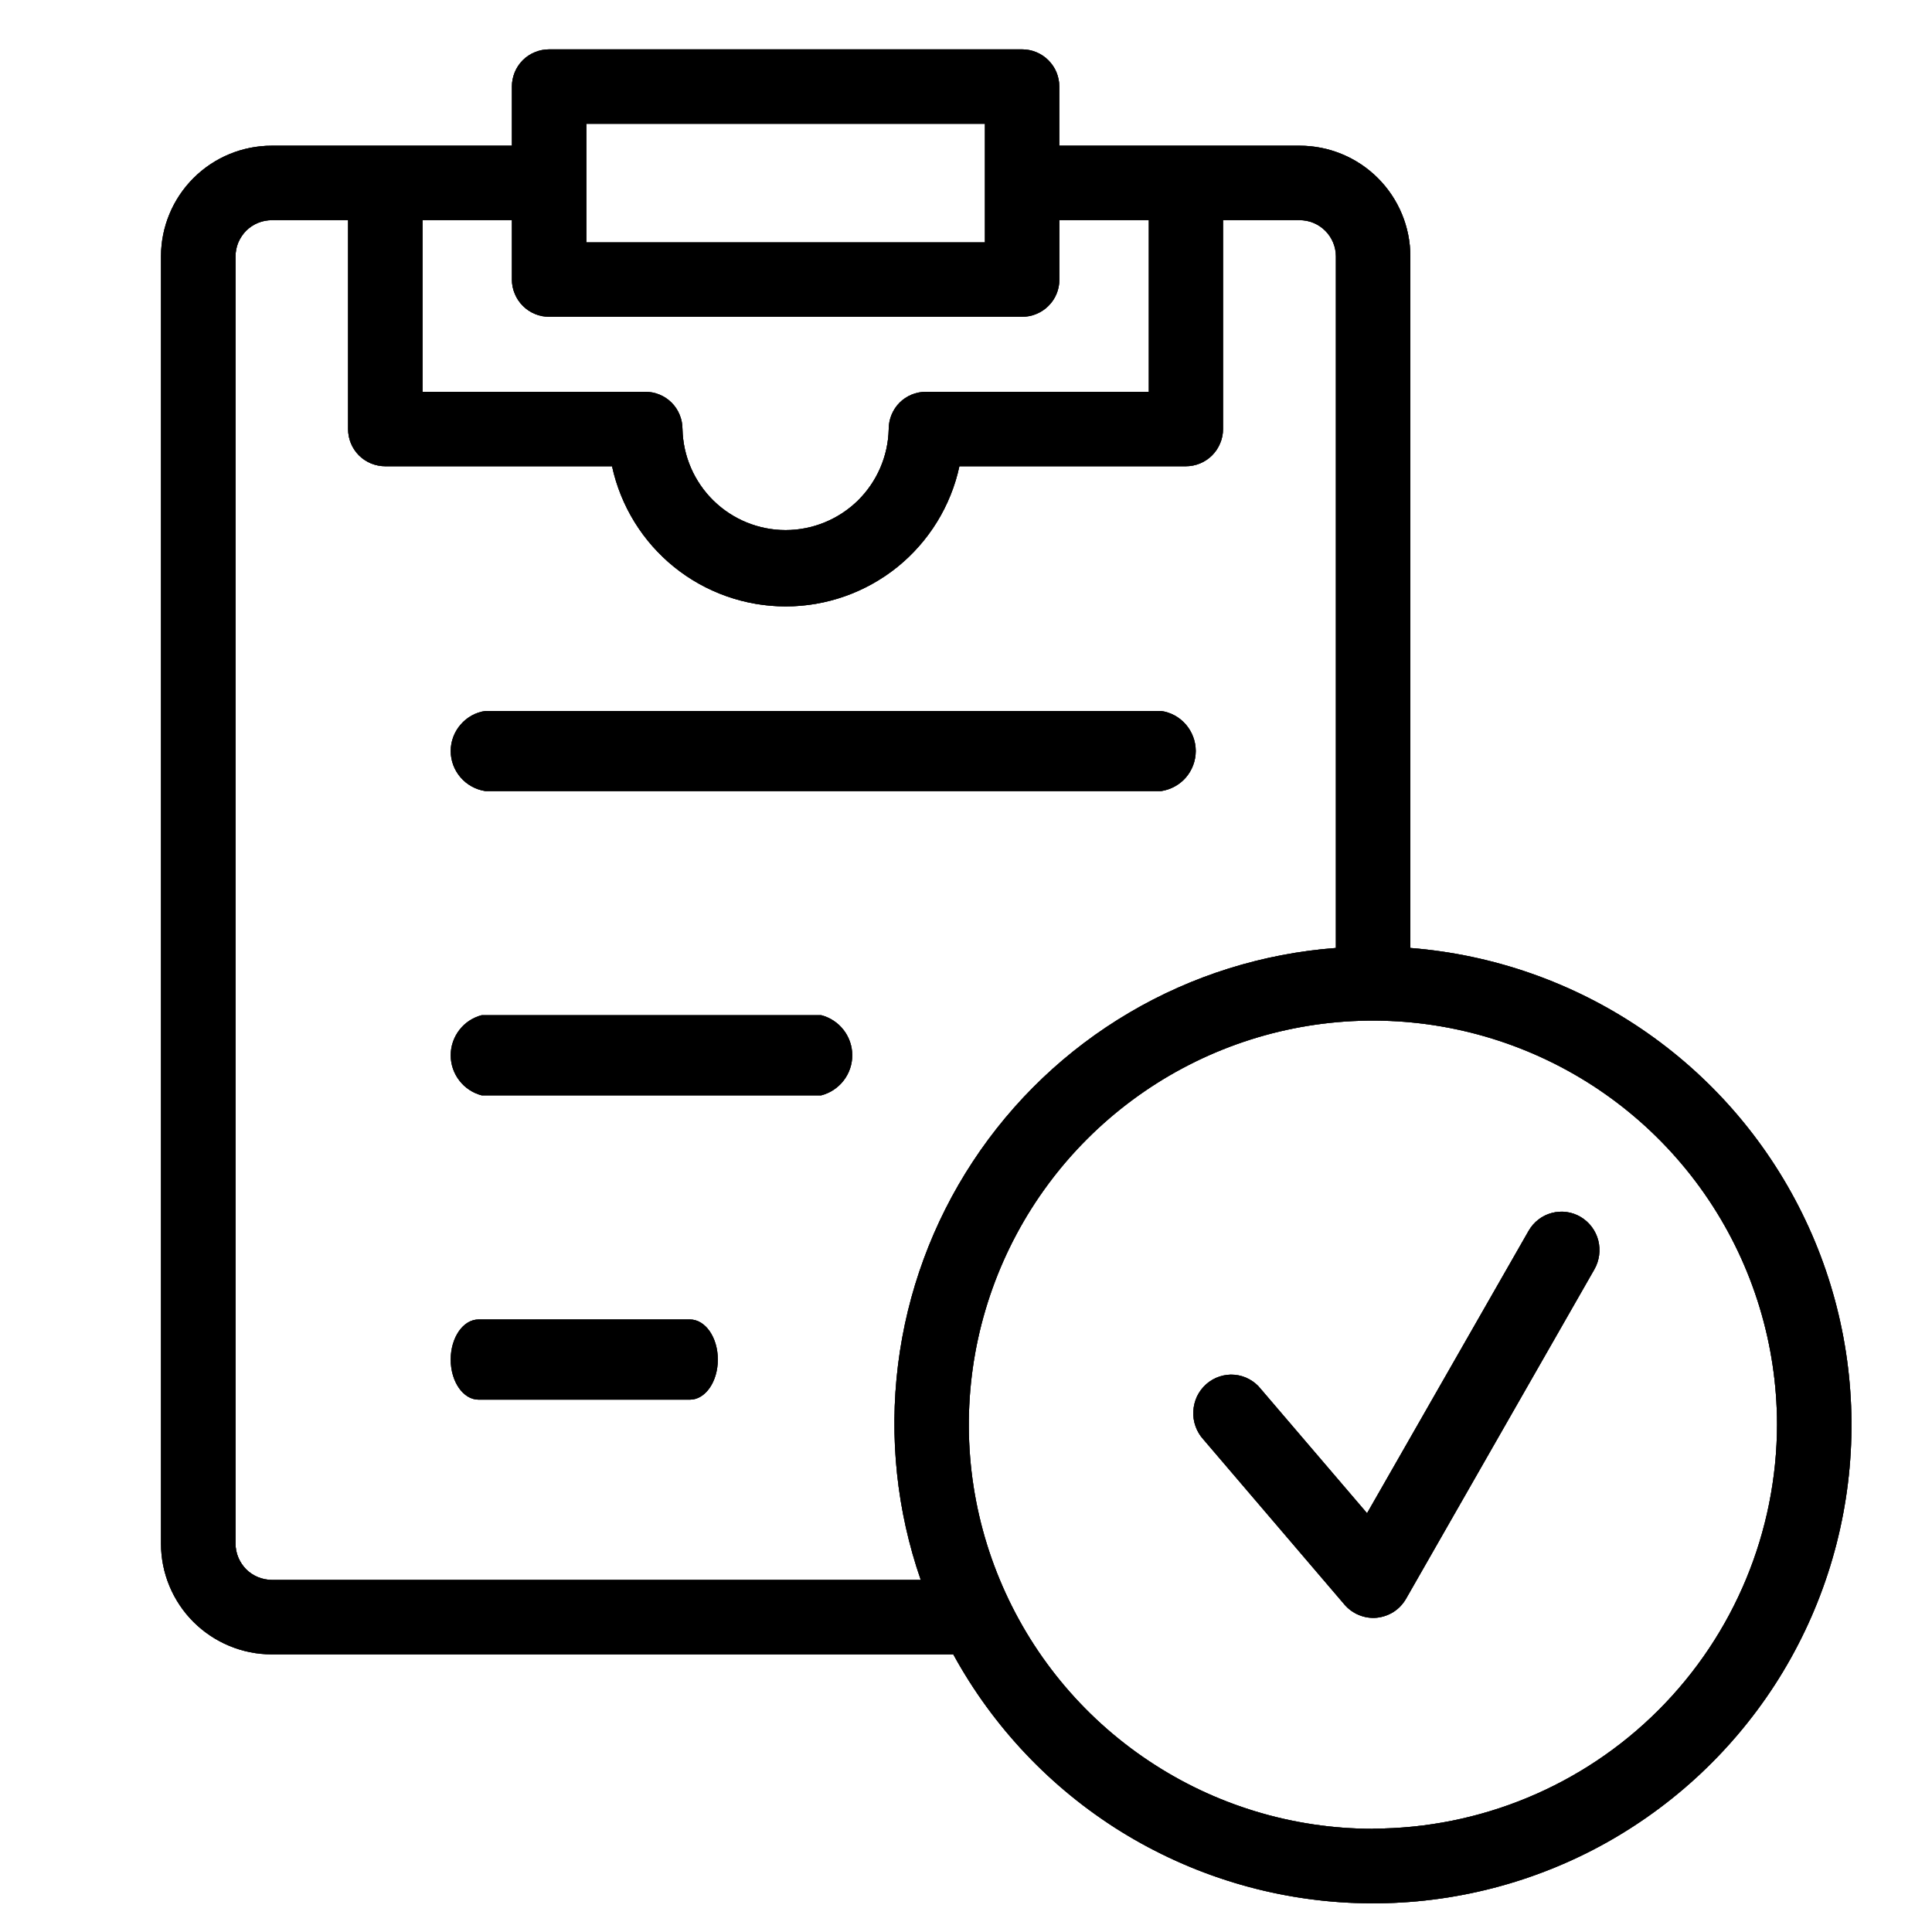 <svg width="24" height="24" viewBox="0 0 24 24" fill="none" xmlns="http://www.w3.org/2000/svg">
<path fill-rule="evenodd" clip-rule="evenodd" d="M17.52 3.186V11.776C18.546 11.857 19.534 12.202 20.387 12.779C21.24 13.356 21.928 14.144 22.384 15.067C22.841 15.99 23.049 17.015 22.99 18.043C22.931 19.071 22.606 20.066 22.047 20.93C21.487 21.794 20.713 22.498 19.8 22.974C18.886 23.449 17.865 23.678 16.837 23.64C15.808 23.602 14.807 23.297 13.931 22.756C13.056 22.214 12.336 21.454 11.842 20.551H3.375C3.011 20.551 2.661 20.405 2.403 20.148C2.145 19.89 2 19.54 2 19.176V3.186C2 2.821 2.145 2.471 2.403 2.213C2.661 1.955 3.011 1.81 3.376 1.81H6.359V1.075C6.359 1.015 6.371 0.955 6.394 0.898C6.417 0.842 6.451 0.791 6.494 0.748C6.537 0.705 6.588 0.671 6.645 0.648C6.701 0.625 6.761 0.613 6.822 0.613H12.696C12.757 0.613 12.817 0.625 12.873 0.648C12.929 0.671 12.98 0.705 13.023 0.748C13.066 0.791 13.101 0.842 13.124 0.898C13.147 0.955 13.159 1.015 13.159 1.075V1.81H16.145C16.509 1.81 16.859 1.955 17.117 2.213C17.375 2.471 17.52 2.821 17.52 3.186ZM12.235 1.538H7.284V3.011H12.235V1.538ZM12.697 3.935H6.822C6.761 3.935 6.701 3.924 6.645 3.9C6.589 3.877 6.538 3.843 6.495 3.8C6.452 3.757 6.418 3.706 6.395 3.65C6.371 3.594 6.359 3.534 6.359 3.473V2.735H5.249V4.867H8.016C8.077 4.867 8.137 4.879 8.193 4.902C8.249 4.925 8.3 4.959 8.343 5.002C8.386 5.045 8.42 5.096 8.443 5.153C8.466 5.209 8.478 5.269 8.478 5.33C8.485 5.665 8.623 5.984 8.863 6.219C9.102 6.453 9.424 6.585 9.759 6.585C10.094 6.585 10.416 6.453 10.656 6.219C10.895 5.984 11.033 5.665 11.04 5.33C11.04 5.269 11.052 5.209 11.075 5.153C11.098 5.096 11.132 5.045 11.175 5.002C11.218 4.959 11.269 4.925 11.325 4.902C11.382 4.879 11.442 4.867 11.502 4.867H14.271V2.735H13.16V3.473C13.16 3.534 13.148 3.594 13.125 3.65C13.102 3.706 13.068 3.757 13.024 3.8C12.982 3.843 12.93 3.877 12.874 3.9C12.818 3.924 12.758 3.935 12.697 3.935ZM3.058 19.494C3.142 19.578 3.257 19.625 3.376 19.626H11.438C11.14 18.768 11.044 17.854 11.156 16.953C11.268 16.053 11.585 15.19 12.084 14.431C12.582 13.673 13.248 13.039 14.03 12.579C14.812 12.118 15.69 11.844 16.595 11.776V3.185C16.595 3.066 16.547 2.951 16.463 2.867C16.378 2.782 16.264 2.735 16.145 2.735H15.193V5.33C15.193 5.39 15.181 5.451 15.157 5.507C15.134 5.563 15.1 5.614 15.057 5.657C15.014 5.7 14.963 5.734 14.907 5.757C14.851 5.78 14.791 5.792 14.73 5.792H11.918C11.812 6.285 11.539 6.727 11.147 7.044C10.754 7.36 10.265 7.533 9.761 7.533C9.256 7.533 8.767 7.36 8.375 7.044C7.982 6.727 7.71 6.285 7.603 5.792H4.786C4.726 5.792 4.666 5.78 4.609 5.757C4.553 5.734 4.502 5.7 4.459 5.657C4.416 5.614 4.382 5.563 4.359 5.507C4.336 5.451 4.324 5.391 4.324 5.33V2.735H3.376C3.317 2.735 3.258 2.747 3.204 2.769C3.149 2.792 3.099 2.825 3.057 2.867C3.016 2.909 2.983 2.959 2.96 3.013C2.937 3.068 2.926 3.127 2.926 3.186V19.176C2.926 19.295 2.974 19.409 3.058 19.494ZM14.267 21.872C15.092 22.424 16.063 22.718 17.055 22.718L17.054 22.716C18.385 22.714 19.661 22.185 20.602 21.244C21.544 20.302 22.073 19.026 22.075 17.695C22.074 16.703 21.779 15.732 21.227 14.907C20.675 14.082 19.891 13.439 18.974 13.06C18.056 12.68 17.047 12.581 16.074 12.775C15.1 12.969 14.206 13.448 13.504 14.15C12.802 14.852 12.325 15.746 12.131 16.72C11.938 17.694 12.037 18.703 12.418 19.62C12.798 20.537 13.441 21.321 14.267 21.872ZM19.584 15.203C19.584 15.203 19.584 15.203 19.585 15.202L19.585 15.203L19.584 15.203ZM18.989 15.29C19.052 15.18 19.155 15.1 19.276 15.068C19.398 15.035 19.527 15.053 19.635 15.117C19.743 15.181 19.822 15.285 19.854 15.408C19.885 15.53 19.868 15.661 19.805 15.77L17.467 19.859C17.429 19.925 17.377 19.981 17.314 20.022C17.25 20.063 17.178 20.088 17.103 20.096C17.028 20.103 16.953 20.092 16.883 20.063C16.813 20.035 16.751 19.99 16.702 19.933L14.949 17.881C14.906 17.834 14.873 17.779 14.852 17.72C14.83 17.659 14.82 17.595 14.824 17.531C14.827 17.467 14.843 17.404 14.87 17.346C14.898 17.288 14.937 17.237 14.985 17.194C15.033 17.152 15.088 17.12 15.149 17.1C15.21 17.08 15.274 17.072 15.337 17.078C15.4 17.084 15.462 17.102 15.518 17.133C15.574 17.163 15.623 17.204 15.662 17.254L16.982 18.798L18.989 15.29ZM14.424 9.827H6.029C5.91 9.809 5.801 9.749 5.722 9.658C5.643 9.567 5.599 9.45 5.599 9.329C5.599 9.209 5.643 9.092 5.722 9.001C5.801 8.909 5.91 8.849 6.029 8.832H14.424C14.544 8.849 14.653 8.909 14.732 9.001C14.81 9.092 14.854 9.209 14.854 9.329C14.854 9.45 14.81 9.567 14.732 9.658C14.653 9.749 14.544 9.809 14.424 9.827ZM10.201 12.611H5.984C5.874 12.64 5.776 12.704 5.707 12.794C5.637 12.884 5.599 12.995 5.599 13.109C5.599 13.223 5.637 13.334 5.707 13.424C5.776 13.514 5.874 13.578 5.984 13.607H10.201C10.312 13.578 10.409 13.514 10.479 13.424C10.549 13.334 10.587 13.223 10.587 13.109C10.587 12.995 10.549 12.884 10.479 12.794C10.409 12.704 10.312 12.64 10.201 12.611ZM5.945 16.391H8.571C8.762 16.391 8.917 16.614 8.917 16.889C8.917 17.164 8.762 17.387 8.571 17.387H5.945C5.754 17.387 5.599 17.164 5.599 16.889C5.599 16.614 5.754 16.391 5.945 16.391Z" fill="black"/>
<path fill-rule="evenodd" clip-rule="evenodd" d="M17.52 3.186V11.776C18.546 11.857 19.534 12.202 20.387 12.779C21.24 13.356 21.928 14.144 22.384 15.067C22.841 15.99 23.049 17.015 22.99 18.043C22.931 19.071 22.606 20.066 22.047 20.93C21.487 21.794 20.713 22.498 19.8 22.974C18.886 23.449 17.865 23.678 16.837 23.64C15.808 23.602 14.807 23.297 13.931 22.756C13.056 22.214 12.336 21.454 11.842 20.551H3.375C3.011 20.551 2.661 20.405 2.403 20.148C2.145 19.89 2 19.54 2 19.176V3.186C2 2.821 2.145 2.471 2.403 2.213C2.661 1.955 3.011 1.81 3.376 1.81H6.359V1.075C6.359 1.015 6.371 0.955 6.394 0.898C6.417 0.842 6.451 0.791 6.494 0.748C6.537 0.705 6.588 0.671 6.645 0.648C6.701 0.625 6.761 0.613 6.822 0.613H12.696C12.757 0.613 12.817 0.625 12.873 0.648C12.929 0.671 12.98 0.705 13.023 0.748C13.066 0.791 13.101 0.842 13.124 0.898C13.147 0.955 13.159 1.015 13.159 1.075V1.81H16.145C16.509 1.81 16.859 1.955 17.117 2.213C17.375 2.471 17.52 2.821 17.52 3.186ZM12.235 1.538H7.284V3.011H12.235V1.538ZM12.697 3.935H6.822C6.761 3.935 6.701 3.924 6.645 3.9C6.589 3.877 6.538 3.843 6.495 3.8C6.452 3.757 6.418 3.706 6.395 3.65C6.371 3.594 6.359 3.534 6.359 3.473V2.735H5.249V4.867H8.016C8.077 4.867 8.137 4.879 8.193 4.902C8.249 4.925 8.3 4.959 8.343 5.002C8.386 5.045 8.42 5.096 8.443 5.153C8.466 5.209 8.478 5.269 8.478 5.33C8.485 5.665 8.623 5.984 8.863 6.219C9.102 6.453 9.424 6.585 9.759 6.585C10.094 6.585 10.416 6.453 10.656 6.219C10.895 5.984 11.033 5.665 11.04 5.33C11.04 5.269 11.052 5.209 11.075 5.153C11.098 5.096 11.132 5.045 11.175 5.002C11.218 4.959 11.269 4.925 11.325 4.902C11.382 4.879 11.442 4.867 11.502 4.867H14.271V2.735H13.16V3.473C13.16 3.534 13.148 3.594 13.125 3.65C13.102 3.706 13.068 3.757 13.024 3.8C12.982 3.843 12.93 3.877 12.874 3.9C12.818 3.924 12.758 3.935 12.697 3.935ZM3.058 19.494C3.142 19.578 3.257 19.625 3.376 19.626H11.438C11.14 18.768 11.044 17.854 11.156 16.953C11.268 16.053 11.585 15.19 12.084 14.431C12.582 13.673 13.248 13.039 14.03 12.579C14.812 12.118 15.69 11.844 16.595 11.776V3.185C16.595 3.066 16.547 2.951 16.463 2.867C16.378 2.782 16.264 2.735 16.145 2.735H15.193V5.33C15.193 5.39 15.181 5.451 15.157 5.507C15.134 5.563 15.1 5.614 15.057 5.657C15.014 5.7 14.963 5.734 14.907 5.757C14.851 5.78 14.791 5.792 14.73 5.792H11.918C11.812 6.285 11.539 6.727 11.147 7.044C10.754 7.36 10.265 7.533 9.761 7.533C9.256 7.533 8.767 7.36 8.375 7.044C7.982 6.727 7.71 6.285 7.603 5.792H4.786C4.726 5.792 4.666 5.78 4.609 5.757C4.553 5.734 4.502 5.7 4.459 5.657C4.416 5.614 4.382 5.563 4.359 5.507C4.336 5.451 4.324 5.391 4.324 5.33V2.735H3.376C3.317 2.735 3.258 2.747 3.204 2.769C3.149 2.792 3.099 2.825 3.057 2.867C3.016 2.909 2.983 2.959 2.96 3.013C2.937 3.068 2.926 3.127 2.926 3.186V19.176C2.926 19.295 2.974 19.409 3.058 19.494ZM14.267 21.872C15.092 22.424 16.063 22.718 17.055 22.718L17.054 22.716C18.385 22.714 19.661 22.185 20.602 21.244C21.544 20.302 22.073 19.026 22.075 17.695C22.074 16.703 21.779 15.732 21.227 14.907C20.675 14.082 19.891 13.439 18.974 13.06C18.056 12.68 17.047 12.581 16.074 12.775C15.1 12.969 14.206 13.448 13.504 14.15C12.802 14.852 12.325 15.746 12.131 16.72C11.938 17.694 12.037 18.703 12.418 19.62C12.798 20.537 13.441 21.321 14.267 21.872ZM19.584 15.203C19.584 15.203 19.584 15.203 19.585 15.202L19.585 15.203L19.584 15.203ZM18.989 15.29C19.052 15.18 19.155 15.1 19.276 15.068C19.398 15.035 19.527 15.053 19.635 15.117C19.743 15.181 19.822 15.285 19.854 15.408C19.885 15.53 19.868 15.661 19.805 15.77L17.467 19.859C17.429 19.925 17.377 19.981 17.314 20.022C17.25 20.063 17.178 20.088 17.103 20.096C17.028 20.103 16.953 20.092 16.883 20.063C16.813 20.035 16.751 19.99 16.702 19.933L14.949 17.881C14.906 17.834 14.873 17.779 14.852 17.72C14.83 17.659 14.82 17.595 14.824 17.531C14.827 17.467 14.843 17.404 14.87 17.346C14.898 17.288 14.937 17.237 14.985 17.194C15.033 17.152 15.088 17.12 15.149 17.1C15.21 17.08 15.274 17.072 15.337 17.078C15.4 17.084 15.462 17.102 15.518 17.133C15.574 17.163 15.623 17.204 15.662 17.254L16.982 18.798L18.989 15.29ZM14.424 9.827H6.029C5.91 9.809 5.801 9.749 5.722 9.658C5.643 9.567 5.599 9.45 5.599 9.329C5.599 9.209 5.643 9.092 5.722 9.001C5.801 8.909 5.91 8.849 6.029 8.832H14.424C14.544 8.849 14.653 8.909 14.732 9.001C14.81 9.092 14.854 9.209 14.854 9.329C14.854 9.45 14.81 9.567 14.732 9.658C14.653 9.749 14.544 9.809 14.424 9.827ZM10.201 12.611H5.984C5.874 12.64 5.776 12.704 5.707 12.794C5.637 12.884 5.599 12.995 5.599 13.109C5.599 13.223 5.637 13.334 5.707 13.424C5.776 13.514 5.874 13.578 5.984 13.607H10.201C10.312 13.578 10.409 13.514 10.479 13.424C10.549 13.334 10.587 13.223 10.587 13.109C10.587 12.995 10.549 12.884 10.479 12.794C10.409 12.704 10.312 12.64 10.201 12.611ZM5.945 16.391H8.571C8.762 16.391 8.917 16.614 8.917 16.889C8.917 17.164 8.762 17.387 8.571 17.387H5.945C5.754 17.387 5.599 17.164 5.599 16.889C5.599 16.614 5.754 16.391 5.945 16.391Z" fill="black" fill-opacity="0.2"/>
<path fill-rule="evenodd" clip-rule="evenodd" d="M17.52 3.186V11.776C18.546 11.857 19.534 12.202 20.387 12.779C21.24 13.356 21.928 14.144 22.384 15.067C22.841 15.99 23.049 17.015 22.99 18.043C22.931 19.071 22.606 20.066 22.047 20.93C21.487 21.794 20.713 22.498 19.8 22.974C18.886 23.449 17.865 23.678 16.837 23.64C15.808 23.602 14.807 23.297 13.931 22.756C13.056 22.214 12.336 21.454 11.842 20.551H3.375C3.011 20.551 2.661 20.405 2.403 20.148C2.145 19.89 2 19.54 2 19.176V3.186C2 2.821 2.145 2.471 2.403 2.213C2.661 1.955 3.011 1.81 3.376 1.81H6.359V1.075C6.359 1.015 6.371 0.955 6.394 0.898C6.417 0.842 6.451 0.791 6.494 0.748C6.537 0.705 6.588 0.671 6.645 0.648C6.701 0.625 6.761 0.613 6.822 0.613H12.696C12.757 0.613 12.817 0.625 12.873 0.648C12.929 0.671 12.98 0.705 13.023 0.748C13.066 0.791 13.101 0.842 13.124 0.898C13.147 0.955 13.159 1.015 13.159 1.075V1.81H16.145C16.509 1.81 16.859 1.955 17.117 2.213C17.375 2.471 17.52 2.821 17.52 3.186ZM12.235 1.538H7.284V3.011H12.235V1.538ZM12.697 3.935H6.822C6.761 3.935 6.701 3.924 6.645 3.9C6.589 3.877 6.538 3.843 6.495 3.8C6.452 3.757 6.418 3.706 6.395 3.65C6.371 3.594 6.359 3.534 6.359 3.473V2.735H5.249V4.867H8.016C8.077 4.867 8.137 4.879 8.193 4.902C8.249 4.925 8.3 4.959 8.343 5.002C8.386 5.045 8.42 5.096 8.443 5.153C8.466 5.209 8.478 5.269 8.478 5.33C8.485 5.665 8.623 5.984 8.863 6.219C9.102 6.453 9.424 6.585 9.759 6.585C10.094 6.585 10.416 6.453 10.656 6.219C10.895 5.984 11.033 5.665 11.04 5.33C11.04 5.269 11.052 5.209 11.075 5.153C11.098 5.096 11.132 5.045 11.175 5.002C11.218 4.959 11.269 4.925 11.325 4.902C11.382 4.879 11.442 4.867 11.502 4.867H14.271V2.735H13.16V3.473C13.16 3.534 13.148 3.594 13.125 3.65C13.102 3.706 13.068 3.757 13.024 3.8C12.982 3.843 12.93 3.877 12.874 3.9C12.818 3.924 12.758 3.935 12.697 3.935ZM3.058 19.494C3.142 19.578 3.257 19.625 3.376 19.626H11.438C11.14 18.768 11.044 17.854 11.156 16.953C11.268 16.053 11.585 15.19 12.084 14.431C12.582 13.673 13.248 13.039 14.03 12.579C14.812 12.118 15.69 11.844 16.595 11.776V3.185C16.595 3.066 16.547 2.951 16.463 2.867C16.378 2.782 16.264 2.735 16.145 2.735H15.193V5.33C15.193 5.39 15.181 5.451 15.157 5.507C15.134 5.563 15.1 5.614 15.057 5.657C15.014 5.7 14.963 5.734 14.907 5.757C14.851 5.78 14.791 5.792 14.73 5.792H11.918C11.812 6.285 11.539 6.727 11.147 7.044C10.754 7.36 10.265 7.533 9.761 7.533C9.256 7.533 8.767 7.36 8.375 7.044C7.982 6.727 7.71 6.285 7.603 5.792H4.786C4.726 5.792 4.666 5.78 4.609 5.757C4.553 5.734 4.502 5.7 4.459 5.657C4.416 5.614 4.382 5.563 4.359 5.507C4.336 5.451 4.324 5.391 4.324 5.33V2.735H3.376C3.317 2.735 3.258 2.747 3.204 2.769C3.149 2.792 3.099 2.825 3.057 2.867C3.016 2.909 2.983 2.959 2.96 3.013C2.937 3.068 2.926 3.127 2.926 3.186V19.176C2.926 19.295 2.974 19.409 3.058 19.494ZM14.267 21.872C15.092 22.424 16.063 22.718 17.055 22.718L17.054 22.716C18.385 22.714 19.661 22.185 20.602 21.244C21.544 20.302 22.073 19.026 22.075 17.695C22.074 16.703 21.779 15.732 21.227 14.907C20.675 14.082 19.891 13.439 18.974 13.06C18.056 12.68 17.047 12.581 16.074 12.775C15.1 12.969 14.206 13.448 13.504 14.15C12.802 14.852 12.325 15.746 12.131 16.72C11.938 17.694 12.037 18.703 12.418 19.62C12.798 20.537 13.441 21.321 14.267 21.872ZM19.584 15.203C19.584 15.203 19.584 15.203 19.585 15.202L19.585 15.203L19.584 15.203ZM18.989 15.29C19.052 15.18 19.155 15.1 19.276 15.068C19.398 15.035 19.527 15.053 19.635 15.117C19.743 15.181 19.822 15.285 19.854 15.408C19.885 15.53 19.868 15.661 19.805 15.77L17.467 19.859C17.429 19.925 17.377 19.981 17.314 20.022C17.25 20.063 17.178 20.088 17.103 20.096C17.028 20.103 16.953 20.092 16.883 20.063C16.813 20.035 16.751 19.99 16.702 19.933L14.949 17.881C14.906 17.834 14.873 17.779 14.852 17.72C14.83 17.659 14.82 17.595 14.824 17.531C14.827 17.467 14.843 17.404 14.87 17.346C14.898 17.288 14.937 17.237 14.985 17.194C15.033 17.152 15.088 17.12 15.149 17.1C15.21 17.08 15.274 17.072 15.337 17.078C15.4 17.084 15.462 17.102 15.518 17.133C15.574 17.163 15.623 17.204 15.662 17.254L16.982 18.798L18.989 15.29ZM14.424 9.827H6.029C5.91 9.809 5.801 9.749 5.722 9.658C5.643 9.567 5.599 9.45 5.599 9.329C5.599 9.209 5.643 9.092 5.722 9.001C5.801 8.909 5.91 8.849 6.029 8.832H14.424C14.544 8.849 14.653 8.909 14.732 9.001C14.81 9.092 14.854 9.209 14.854 9.329C14.854 9.45 14.81 9.567 14.732 9.658C14.653 9.749 14.544 9.809 14.424 9.827ZM10.201 12.611H5.984C5.874 12.64 5.776 12.704 5.707 12.794C5.637 12.884 5.599 12.995 5.599 13.109C5.599 13.223 5.637 13.334 5.707 13.424C5.776 13.514 5.874 13.578 5.984 13.607H10.201C10.312 13.578 10.409 13.514 10.479 13.424C10.549 13.334 10.587 13.223 10.587 13.109C10.587 12.995 10.549 12.884 10.479 12.794C10.409 12.704 10.312 12.64 10.201 12.611ZM5.945 16.391H8.571C8.762 16.391 8.917 16.614 8.917 16.889C8.917 17.164 8.762 17.387 8.571 17.387H5.945C5.754 17.387 5.599 17.164 5.599 16.889C5.599 16.614 5.754 16.391 5.945 16.391Z" fill="black" fill-opacity="0.2"/>
<path fill-rule="evenodd" clip-rule="evenodd" d="M17.52 3.186V11.776C18.546 11.857 19.534 12.202 20.387 12.779C21.24 13.356 21.928 14.144 22.384 15.067C22.841 15.99 23.049 17.015 22.99 18.043C22.931 19.071 22.606 20.066 22.047 20.93C21.487 21.794 20.713 22.498 19.8 22.974C18.886 23.449 17.865 23.678 16.837 23.64C15.808 23.602 14.807 23.297 13.931 22.756C13.056 22.214 12.336 21.454 11.842 20.551H3.375C3.011 20.551 2.661 20.405 2.403 20.148C2.145 19.89 2 19.54 2 19.176V3.186C2 2.821 2.145 2.471 2.403 2.213C2.661 1.955 3.011 1.81 3.376 1.81H6.359V1.075C6.359 1.015 6.371 0.955 6.394 0.898C6.417 0.842 6.451 0.791 6.494 0.748C6.537 0.705 6.588 0.671 6.645 0.648C6.701 0.625 6.761 0.613 6.822 0.613H12.696C12.757 0.613 12.817 0.625 12.873 0.648C12.929 0.671 12.98 0.705 13.023 0.748C13.066 0.791 13.101 0.842 13.124 0.898C13.147 0.955 13.159 1.015 13.159 1.075V1.81H16.145C16.509 1.81 16.859 1.955 17.117 2.213C17.375 2.471 17.52 2.821 17.52 3.186ZM12.235 1.538H7.284V3.011H12.235V1.538ZM12.697 3.935H6.822C6.761 3.935 6.701 3.924 6.645 3.9C6.589 3.877 6.538 3.843 6.495 3.8C6.452 3.757 6.418 3.706 6.395 3.65C6.371 3.594 6.359 3.534 6.359 3.473V2.735H5.249V4.867H8.016C8.077 4.867 8.137 4.879 8.193 4.902C8.249 4.925 8.3 4.959 8.343 5.002C8.386 5.045 8.42 5.096 8.443 5.153C8.466 5.209 8.478 5.269 8.478 5.33C8.485 5.665 8.623 5.984 8.863 6.219C9.102 6.453 9.424 6.585 9.759 6.585C10.094 6.585 10.416 6.453 10.656 6.219C10.895 5.984 11.033 5.665 11.04 5.33C11.04 5.269 11.052 5.209 11.075 5.153C11.098 5.096 11.132 5.045 11.175 5.002C11.218 4.959 11.269 4.925 11.325 4.902C11.382 4.879 11.442 4.867 11.502 4.867H14.271V2.735H13.16V3.473C13.16 3.534 13.148 3.594 13.125 3.65C13.102 3.706 13.068 3.757 13.024 3.8C12.982 3.843 12.93 3.877 12.874 3.9C12.818 3.924 12.758 3.935 12.697 3.935ZM3.058 19.494C3.142 19.578 3.257 19.625 3.376 19.626H11.438C11.14 18.768 11.044 17.854 11.156 16.953C11.268 16.053 11.585 15.19 12.084 14.431C12.582 13.673 13.248 13.039 14.03 12.579C14.812 12.118 15.69 11.844 16.595 11.776V3.185C16.595 3.066 16.547 2.951 16.463 2.867C16.378 2.782 16.264 2.735 16.145 2.735H15.193V5.33C15.193 5.39 15.181 5.451 15.157 5.507C15.134 5.563 15.1 5.614 15.057 5.657C15.014 5.7 14.963 5.734 14.907 5.757C14.851 5.78 14.791 5.792 14.73 5.792H11.918C11.812 6.285 11.539 6.727 11.147 7.044C10.754 7.36 10.265 7.533 9.761 7.533C9.256 7.533 8.767 7.36 8.375 7.044C7.982 6.727 7.71 6.285 7.603 5.792H4.786C4.726 5.792 4.666 5.78 4.609 5.757C4.553 5.734 4.502 5.7 4.459 5.657C4.416 5.614 4.382 5.563 4.359 5.507C4.336 5.451 4.324 5.391 4.324 5.33V2.735H3.376C3.317 2.735 3.258 2.747 3.204 2.769C3.149 2.792 3.099 2.825 3.057 2.867C3.016 2.909 2.983 2.959 2.96 3.013C2.937 3.068 2.926 3.127 2.926 3.186V19.176C2.926 19.295 2.974 19.409 3.058 19.494ZM14.267 21.872C15.092 22.424 16.063 22.718 17.055 22.718L17.054 22.716C18.385 22.714 19.661 22.185 20.602 21.244C21.544 20.302 22.073 19.026 22.075 17.695C22.074 16.703 21.779 15.732 21.227 14.907C20.675 14.082 19.891 13.439 18.974 13.06C18.056 12.68 17.047 12.581 16.074 12.775C15.1 12.969 14.206 13.448 13.504 14.15C12.802 14.852 12.325 15.746 12.131 16.72C11.938 17.694 12.037 18.703 12.418 19.62C12.798 20.537 13.441 21.321 14.267 21.872ZM19.584 15.203C19.584 15.203 19.584 15.203 19.585 15.202L19.585 15.203L19.584 15.203ZM18.989 15.29C19.052 15.18 19.155 15.1 19.276 15.068C19.398 15.035 19.527 15.053 19.635 15.117C19.743 15.181 19.822 15.285 19.854 15.408C19.885 15.53 19.868 15.661 19.805 15.77L17.467 19.859C17.429 19.925 17.377 19.981 17.314 20.022C17.25 20.063 17.178 20.088 17.103 20.096C17.028 20.103 16.953 20.092 16.883 20.063C16.813 20.035 16.751 19.99 16.702 19.933L14.949 17.881C14.906 17.834 14.873 17.779 14.852 17.72C14.83 17.659 14.82 17.595 14.824 17.531C14.827 17.467 14.843 17.404 14.87 17.346C14.898 17.288 14.937 17.237 14.985 17.194C15.033 17.152 15.088 17.12 15.149 17.1C15.21 17.08 15.274 17.072 15.337 17.078C15.4 17.084 15.462 17.102 15.518 17.133C15.574 17.163 15.623 17.204 15.662 17.254L16.982 18.798L18.989 15.29ZM14.424 9.827H6.029C5.91 9.809 5.801 9.749 5.722 9.658C5.643 9.567 5.599 9.45 5.599 9.329C5.599 9.209 5.643 9.092 5.722 9.001C5.801 8.909 5.91 8.849 6.029 8.832H14.424C14.544 8.849 14.653 8.909 14.732 9.001C14.81 9.092 14.854 9.209 14.854 9.329C14.854 9.45 14.81 9.567 14.732 9.658C14.653 9.749 14.544 9.809 14.424 9.827ZM10.201 12.611H5.984C5.874 12.64 5.776 12.704 5.707 12.794C5.637 12.884 5.599 12.995 5.599 13.109C5.599 13.223 5.637 13.334 5.707 13.424C5.776 13.514 5.874 13.578 5.984 13.607H10.201C10.312 13.578 10.409 13.514 10.479 13.424C10.549 13.334 10.587 13.223 10.587 13.109C10.587 12.995 10.549 12.884 10.479 12.794C10.409 12.704 10.312 12.64 10.201 12.611ZM5.945 16.391H8.571C8.762 16.391 8.917 16.614 8.917 16.889C8.917 17.164 8.762 17.387 8.571 17.387H5.945C5.754 17.387 5.599 17.164 5.599 16.889C5.599 16.614 5.754 16.391 5.945 16.391Z" fill="black" fill-opacity="0.2"/>
<path fill-rule="evenodd" clip-rule="evenodd" d="M17.52 3.186V11.776C18.546 11.857 19.534 12.202 20.387 12.779C21.24 13.356 21.928 14.144 22.384 15.067C22.841 15.99 23.049 17.015 22.99 18.043C22.931 19.071 22.606 20.066 22.047 20.93C21.487 21.794 20.713 22.498 19.8 22.974C18.886 23.449 17.865 23.678 16.837 23.64C15.808 23.602 14.807 23.297 13.931 22.756C13.056 22.214 12.336 21.454 11.842 20.551H3.375C3.011 20.551 2.661 20.405 2.403 20.148C2.145 19.89 2 19.54 2 19.176V3.186C2 2.821 2.145 2.471 2.403 2.213C2.661 1.955 3.011 1.81 3.376 1.81H6.359V1.075C6.359 1.015 6.371 0.955 6.394 0.898C6.417 0.842 6.451 0.791 6.494 0.748C6.537 0.705 6.588 0.671 6.645 0.648C6.701 0.625 6.761 0.613 6.822 0.613H12.696C12.757 0.613 12.817 0.625 12.873 0.648C12.929 0.671 12.98 0.705 13.023 0.748C13.066 0.791 13.101 0.842 13.124 0.898C13.147 0.955 13.159 1.015 13.159 1.075V1.81H16.145C16.509 1.81 16.859 1.955 17.117 2.213C17.375 2.471 17.52 2.821 17.52 3.186ZM12.235 1.538H7.284V3.011H12.235V1.538ZM12.697 3.935H6.822C6.761 3.935 6.701 3.924 6.645 3.9C6.589 3.877 6.538 3.843 6.495 3.8C6.452 3.757 6.418 3.706 6.395 3.65C6.371 3.594 6.359 3.534 6.359 3.473V2.735H5.249V4.867H8.016C8.077 4.867 8.137 4.879 8.193 4.902C8.249 4.925 8.3 4.959 8.343 5.002C8.386 5.045 8.42 5.096 8.443 5.153C8.466 5.209 8.478 5.269 8.478 5.33C8.485 5.665 8.623 5.984 8.863 6.219C9.102 6.453 9.424 6.585 9.759 6.585C10.094 6.585 10.416 6.453 10.656 6.219C10.895 5.984 11.033 5.665 11.04 5.33C11.04 5.269 11.052 5.209 11.075 5.153C11.098 5.096 11.132 5.045 11.175 5.002C11.218 4.959 11.269 4.925 11.325 4.902C11.382 4.879 11.442 4.867 11.502 4.867H14.271V2.735H13.16V3.473C13.16 3.534 13.148 3.594 13.125 3.65C13.102 3.706 13.068 3.757 13.024 3.8C12.982 3.843 12.93 3.877 12.874 3.9C12.818 3.924 12.758 3.935 12.697 3.935ZM3.058 19.494C3.142 19.578 3.257 19.625 3.376 19.626H11.438C11.14 18.768 11.044 17.854 11.156 16.953C11.268 16.053 11.585 15.19 12.084 14.431C12.582 13.673 13.248 13.039 14.03 12.579C14.812 12.118 15.69 11.844 16.595 11.776V3.185C16.595 3.066 16.547 2.951 16.463 2.867C16.378 2.782 16.264 2.735 16.145 2.735H15.193V5.33C15.193 5.39 15.181 5.451 15.157 5.507C15.134 5.563 15.1 5.614 15.057 5.657C15.014 5.7 14.963 5.734 14.907 5.757C14.851 5.78 14.791 5.792 14.73 5.792H11.918C11.812 6.285 11.539 6.727 11.147 7.044C10.754 7.36 10.265 7.533 9.761 7.533C9.256 7.533 8.767 7.36 8.375 7.044C7.982 6.727 7.71 6.285 7.603 5.792H4.786C4.726 5.792 4.666 5.78 4.609 5.757C4.553 5.734 4.502 5.7 4.459 5.657C4.416 5.614 4.382 5.563 4.359 5.507C4.336 5.451 4.324 5.391 4.324 5.33V2.735H3.376C3.317 2.735 3.258 2.747 3.204 2.769C3.149 2.792 3.099 2.825 3.057 2.867C3.016 2.909 2.983 2.959 2.96 3.013C2.937 3.068 2.926 3.127 2.926 3.186V19.176C2.926 19.295 2.974 19.409 3.058 19.494ZM14.267 21.872C15.092 22.424 16.063 22.718 17.055 22.718L17.054 22.716C18.385 22.714 19.661 22.185 20.602 21.244C21.544 20.302 22.073 19.026 22.075 17.695C22.074 16.703 21.779 15.732 21.227 14.907C20.675 14.082 19.891 13.439 18.974 13.06C18.056 12.68 17.047 12.581 16.074 12.775C15.1 12.969 14.206 13.448 13.504 14.15C12.802 14.852 12.325 15.746 12.131 16.72C11.938 17.694 12.037 18.703 12.418 19.62C12.798 20.537 13.441 21.321 14.267 21.872ZM19.584 15.203C19.584 15.203 19.584 15.203 19.585 15.202L19.585 15.203L19.584 15.203ZM18.989 15.29C19.052 15.18 19.155 15.1 19.276 15.068C19.398 15.035 19.527 15.053 19.635 15.117C19.743 15.181 19.822 15.285 19.854 15.408C19.885 15.53 19.868 15.661 19.805 15.77L17.467 19.859C17.429 19.925 17.377 19.981 17.314 20.022C17.25 20.063 17.178 20.088 17.103 20.096C17.028 20.103 16.953 20.092 16.883 20.063C16.813 20.035 16.751 19.99 16.702 19.933L14.949 17.881C14.906 17.834 14.873 17.779 14.852 17.72C14.83 17.659 14.82 17.595 14.824 17.531C14.827 17.467 14.843 17.404 14.87 17.346C14.898 17.288 14.937 17.237 14.985 17.194C15.033 17.152 15.088 17.12 15.149 17.1C15.21 17.08 15.274 17.072 15.337 17.078C15.4 17.084 15.462 17.102 15.518 17.133C15.574 17.163 15.623 17.204 15.662 17.254L16.982 18.798L18.989 15.29ZM14.424 9.827H6.029C5.91 9.809 5.801 9.749 5.722 9.658C5.643 9.567 5.599 9.45 5.599 9.329C5.599 9.209 5.643 9.092 5.722 9.001C5.801 8.909 5.91 8.849 6.029 8.832H14.424C14.544 8.849 14.653 8.909 14.732 9.001C14.81 9.092 14.854 9.209 14.854 9.329C14.854 9.45 14.81 9.567 14.732 9.658C14.653 9.749 14.544 9.809 14.424 9.827ZM10.201 12.611H5.984C5.874 12.64 5.776 12.704 5.707 12.794C5.637 12.884 5.599 12.995 5.599 13.109C5.599 13.223 5.637 13.334 5.707 13.424C5.776 13.514 5.874 13.578 5.984 13.607H10.201C10.312 13.578 10.409 13.514 10.479 13.424C10.549 13.334 10.587 13.223 10.587 13.109C10.587 12.995 10.549 12.884 10.479 12.794C10.409 12.704 10.312 12.64 10.201 12.611ZM5.945 16.391H8.571C8.762 16.391 8.917 16.614 8.917 16.889C8.917 17.164 8.762 17.387 8.571 17.387H5.945C5.754 17.387 5.599 17.164 5.599 16.889C5.599 16.614 5.754 16.391 5.945 16.391Z" fill="black" fill-opacity="0.2"/>
<path fill-rule="evenodd" clip-rule="evenodd" d="M17.52 3.186V11.776C18.546 11.857 19.534 12.202 20.387 12.779C21.24 13.356 21.928 14.144 22.384 15.067C22.841 15.99 23.049 17.015 22.99 18.043C22.931 19.071 22.606 20.066 22.047 20.93C21.487 21.794 20.713 22.498 19.8 22.974C18.886 23.449 17.865 23.678 16.837 23.64C15.808 23.602 14.807 23.297 13.931 22.756C13.056 22.214 12.336 21.454 11.842 20.551H3.375C3.011 20.551 2.661 20.405 2.403 20.148C2.145 19.89 2 19.54 2 19.176V3.186C2 2.821 2.145 2.471 2.403 2.213C2.661 1.955 3.011 1.81 3.376 1.81H6.359V1.075C6.359 1.015 6.371 0.955 6.394 0.898C6.417 0.842 6.451 0.791 6.494 0.748C6.537 0.705 6.588 0.671 6.645 0.648C6.701 0.625 6.761 0.613 6.822 0.613H12.696C12.757 0.613 12.817 0.625 12.873 0.648C12.929 0.671 12.98 0.705 13.023 0.748C13.066 0.791 13.101 0.842 13.124 0.898C13.147 0.955 13.159 1.015 13.159 1.075V1.81H16.145C16.509 1.81 16.859 1.955 17.117 2.213C17.375 2.471 17.52 2.821 17.52 3.186ZM12.235 1.538H7.284V3.011H12.235V1.538ZM12.697 3.935H6.822C6.761 3.935 6.701 3.924 6.645 3.9C6.589 3.877 6.538 3.843 6.495 3.8C6.452 3.757 6.418 3.706 6.395 3.65C6.371 3.594 6.359 3.534 6.359 3.473V2.735H5.249V4.867H8.016C8.077 4.867 8.137 4.879 8.193 4.902C8.249 4.925 8.3 4.959 8.343 5.002C8.386 5.045 8.42 5.096 8.443 5.153C8.466 5.209 8.478 5.269 8.478 5.33C8.485 5.665 8.623 5.984 8.863 6.219C9.102 6.453 9.424 6.585 9.759 6.585C10.094 6.585 10.416 6.453 10.656 6.219C10.895 5.984 11.033 5.665 11.04 5.33C11.04 5.269 11.052 5.209 11.075 5.153C11.098 5.096 11.132 5.045 11.175 5.002C11.218 4.959 11.269 4.925 11.325 4.902C11.382 4.879 11.442 4.867 11.502 4.867H14.271V2.735H13.16V3.473C13.16 3.534 13.148 3.594 13.125 3.65C13.102 3.706 13.068 3.757 13.024 3.8C12.982 3.843 12.93 3.877 12.874 3.9C12.818 3.924 12.758 3.935 12.697 3.935ZM3.058 19.494C3.142 19.578 3.257 19.625 3.376 19.626H11.438C11.14 18.768 11.044 17.854 11.156 16.953C11.268 16.053 11.585 15.19 12.084 14.431C12.582 13.673 13.248 13.039 14.03 12.579C14.812 12.118 15.69 11.844 16.595 11.776V3.185C16.595 3.066 16.547 2.951 16.463 2.867C16.378 2.782 16.264 2.735 16.145 2.735H15.193V5.33C15.193 5.39 15.181 5.451 15.157 5.507C15.134 5.563 15.1 5.614 15.057 5.657C15.014 5.7 14.963 5.734 14.907 5.757C14.851 5.78 14.791 5.792 14.73 5.792H11.918C11.812 6.285 11.539 6.727 11.147 7.044C10.754 7.36 10.265 7.533 9.761 7.533C9.256 7.533 8.767 7.36 8.375 7.044C7.982 6.727 7.71 6.285 7.603 5.792H4.786C4.726 5.792 4.666 5.78 4.609 5.757C4.553 5.734 4.502 5.7 4.459 5.657C4.416 5.614 4.382 5.563 4.359 5.507C4.336 5.451 4.324 5.391 4.324 5.33V2.735H3.376C3.317 2.735 3.258 2.747 3.204 2.769C3.149 2.792 3.099 2.825 3.057 2.867C3.016 2.909 2.983 2.959 2.96 3.013C2.937 3.068 2.926 3.127 2.926 3.186V19.176C2.926 19.295 2.974 19.409 3.058 19.494ZM14.267 21.872C15.092 22.424 16.063 22.718 17.055 22.718L17.054 22.716C18.385 22.714 19.661 22.185 20.602 21.244C21.544 20.302 22.073 19.026 22.075 17.695C22.074 16.703 21.779 15.732 21.227 14.907C20.675 14.082 19.891 13.439 18.974 13.06C18.056 12.68 17.047 12.581 16.074 12.775C15.1 12.969 14.206 13.448 13.504 14.15C12.802 14.852 12.325 15.746 12.131 16.72C11.938 17.694 12.037 18.703 12.418 19.62C12.798 20.537 13.441 21.321 14.267 21.872ZM19.584 15.203C19.584 15.203 19.584 15.203 19.585 15.202L19.585 15.203L19.584 15.203ZM18.989 15.29C19.052 15.18 19.155 15.1 19.276 15.068C19.398 15.035 19.527 15.053 19.635 15.117C19.743 15.181 19.822 15.285 19.854 15.408C19.885 15.53 19.868 15.661 19.805 15.77L17.467 19.859C17.429 19.925 17.377 19.981 17.314 20.022C17.25 20.063 17.178 20.088 17.103 20.096C17.028 20.103 16.953 20.092 16.883 20.063C16.813 20.035 16.751 19.99 16.702 19.933L14.949 17.881C14.906 17.834 14.873 17.779 14.852 17.72C14.83 17.659 14.82 17.595 14.824 17.531C14.827 17.467 14.843 17.404 14.87 17.346C14.898 17.288 14.937 17.237 14.985 17.194C15.033 17.152 15.088 17.12 15.149 17.1C15.21 17.08 15.274 17.072 15.337 17.078C15.4 17.084 15.462 17.102 15.518 17.133C15.574 17.163 15.623 17.204 15.662 17.254L16.982 18.798L18.989 15.29ZM14.424 9.827H6.029C5.91 9.809 5.801 9.749 5.722 9.658C5.643 9.567 5.599 9.45 5.599 9.329C5.599 9.209 5.643 9.092 5.722 9.001C5.801 8.909 5.91 8.849 6.029 8.832H14.424C14.544 8.849 14.653 8.909 14.732 9.001C14.81 9.092 14.854 9.209 14.854 9.329C14.854 9.45 14.81 9.567 14.732 9.658C14.653 9.749 14.544 9.809 14.424 9.827ZM10.201 12.611H5.984C5.874 12.64 5.776 12.704 5.707 12.794C5.637 12.884 5.599 12.995 5.599 13.109C5.599 13.223 5.637 13.334 5.707 13.424C5.776 13.514 5.874 13.578 5.984 13.607H10.201C10.312 13.578 10.409 13.514 10.479 13.424C10.549 13.334 10.587 13.223 10.587 13.109C10.587 12.995 10.549 12.884 10.479 12.794C10.409 12.704 10.312 12.64 10.201 12.611ZM5.945 16.391H8.571C8.762 16.391 8.917 16.614 8.917 16.889C8.917 17.164 8.762 17.387 8.571 17.387H5.945C5.754 17.387 5.599 17.164 5.599 16.889C5.599 16.614 5.754 16.391 5.945 16.391Z" fill="black" fill-opacity="0.2"/>
<path fill-rule="evenodd" clip-rule="evenodd" d="M17.52 3.186V11.776C18.546 11.857 19.534 12.202 20.387 12.779C21.24 13.356 21.928 14.144 22.384 15.067C22.841 15.99 23.049 17.015 22.99 18.043C22.931 19.071 22.606 20.066 22.047 20.93C21.487 21.794 20.713 22.498 19.8 22.974C18.886 23.449 17.865 23.678 16.837 23.64C15.808 23.602 14.807 23.297 13.931 22.756C13.056 22.214 12.336 21.454 11.842 20.551H3.375C3.011 20.551 2.661 20.405 2.403 20.148C2.145 19.89 2 19.54 2 19.176V3.186C2 2.821 2.145 2.471 2.403 2.213C2.661 1.955 3.011 1.81 3.376 1.81H6.359V1.075C6.359 1.015 6.371 0.955 6.394 0.898C6.417 0.842 6.451 0.791 6.494 0.748C6.537 0.705 6.588 0.671 6.645 0.648C6.701 0.625 6.761 0.613 6.822 0.613H12.696C12.757 0.613 12.817 0.625 12.873 0.648C12.929 0.671 12.98 0.705 13.023 0.748C13.066 0.791 13.101 0.842 13.124 0.898C13.147 0.955 13.159 1.015 13.159 1.075V1.81H16.145C16.509 1.81 16.859 1.955 17.117 2.213C17.375 2.471 17.52 2.821 17.52 3.186ZM12.235 1.538H7.284V3.011H12.235V1.538ZM12.697 3.935H6.822C6.761 3.935 6.701 3.924 6.645 3.9C6.589 3.877 6.538 3.843 6.495 3.8C6.452 3.757 6.418 3.706 6.395 3.65C6.371 3.594 6.359 3.534 6.359 3.473V2.735H5.249V4.867H8.016C8.077 4.867 8.137 4.879 8.193 4.902C8.249 4.925 8.3 4.959 8.343 5.002C8.386 5.045 8.42 5.096 8.443 5.153C8.466 5.209 8.478 5.269 8.478 5.33C8.485 5.665 8.623 5.984 8.863 6.219C9.102 6.453 9.424 6.585 9.759 6.585C10.094 6.585 10.416 6.453 10.656 6.219C10.895 5.984 11.033 5.665 11.04 5.33C11.04 5.269 11.052 5.209 11.075 5.153C11.098 5.096 11.132 5.045 11.175 5.002C11.218 4.959 11.269 4.925 11.325 4.902C11.382 4.879 11.442 4.867 11.502 4.867H14.271V2.735H13.16V3.473C13.16 3.534 13.148 3.594 13.125 3.65C13.102 3.706 13.068 3.757 13.024 3.8C12.982 3.843 12.93 3.877 12.874 3.9C12.818 3.924 12.758 3.935 12.697 3.935ZM3.058 19.494C3.142 19.578 3.257 19.625 3.376 19.626H11.438C11.14 18.768 11.044 17.854 11.156 16.953C11.268 16.053 11.585 15.19 12.084 14.431C12.582 13.673 13.248 13.039 14.03 12.579C14.812 12.118 15.69 11.844 16.595 11.776V3.185C16.595 3.066 16.547 2.951 16.463 2.867C16.378 2.782 16.264 2.735 16.145 2.735H15.193V5.33C15.193 5.39 15.181 5.451 15.157 5.507C15.134 5.563 15.1 5.614 15.057 5.657C15.014 5.7 14.963 5.734 14.907 5.757C14.851 5.78 14.791 5.792 14.73 5.792H11.918C11.812 6.285 11.539 6.727 11.147 7.044C10.754 7.36 10.265 7.533 9.761 7.533C9.256 7.533 8.767 7.36 8.375 7.044C7.982 6.727 7.71 6.285 7.603 5.792H4.786C4.726 5.792 4.666 5.78 4.609 5.757C4.553 5.734 4.502 5.7 4.459 5.657C4.416 5.614 4.382 5.563 4.359 5.507C4.336 5.451 4.324 5.391 4.324 5.33V2.735H3.376C3.317 2.735 3.258 2.747 3.204 2.769C3.149 2.792 3.099 2.825 3.057 2.867C3.016 2.909 2.983 2.959 2.96 3.013C2.937 3.068 2.926 3.127 2.926 3.186V19.176C2.926 19.295 2.974 19.409 3.058 19.494ZM14.267 21.872C15.092 22.424 16.063 22.718 17.055 22.718L17.054 22.716C18.385 22.714 19.661 22.185 20.602 21.244C21.544 20.302 22.073 19.026 22.075 17.695C22.074 16.703 21.779 15.732 21.227 14.907C20.675 14.082 19.891 13.439 18.974 13.06C18.056 12.68 17.047 12.581 16.074 12.775C15.1 12.969 14.206 13.448 13.504 14.15C12.802 14.852 12.325 15.746 12.131 16.72C11.938 17.694 12.037 18.703 12.418 19.62C12.798 20.537 13.441 21.321 14.267 21.872ZM19.584 15.203C19.584 15.203 19.584 15.203 19.585 15.202L19.585 15.203L19.584 15.203ZM18.989 15.29C19.052 15.18 19.155 15.1 19.276 15.068C19.398 15.035 19.527 15.053 19.635 15.117C19.743 15.181 19.822 15.285 19.854 15.408C19.885 15.53 19.868 15.661 19.805 15.77L17.467 19.859C17.429 19.925 17.377 19.981 17.314 20.022C17.25 20.063 17.178 20.088 17.103 20.096C17.028 20.103 16.953 20.092 16.883 20.063C16.813 20.035 16.751 19.99 16.702 19.933L14.949 17.881C14.906 17.834 14.873 17.779 14.852 17.72C14.83 17.659 14.82 17.595 14.824 17.531C14.827 17.467 14.843 17.404 14.87 17.346C14.898 17.288 14.937 17.237 14.985 17.194C15.033 17.152 15.088 17.12 15.149 17.1C15.21 17.08 15.274 17.072 15.337 17.078C15.4 17.084 15.462 17.102 15.518 17.133C15.574 17.163 15.623 17.204 15.662 17.254L16.982 18.798L18.989 15.29ZM14.424 9.827H6.029C5.91 9.809 5.801 9.749 5.722 9.658C5.643 9.567 5.599 9.45 5.599 9.329C5.599 9.209 5.643 9.092 5.722 9.001C5.801 8.909 5.91 8.849 6.029 8.832H14.424C14.544 8.849 14.653 8.909 14.732 9.001C14.81 9.092 14.854 9.209 14.854 9.329C14.854 9.45 14.81 9.567 14.732 9.658C14.653 9.749 14.544 9.809 14.424 9.827ZM10.201 12.611H5.984C5.874 12.64 5.776 12.704 5.707 12.794C5.637 12.884 5.599 12.995 5.599 13.109C5.599 13.223 5.637 13.334 5.707 13.424C5.776 13.514 5.874 13.578 5.984 13.607H10.201C10.312 13.578 10.409 13.514 10.479 13.424C10.549 13.334 10.587 13.223 10.587 13.109C10.587 12.995 10.549 12.884 10.479 12.794C10.409 12.704 10.312 12.64 10.201 12.611ZM5.945 16.391H8.571C8.762 16.391 8.917 16.614 8.917 16.889C8.917 17.164 8.762 17.387 8.571 17.387H5.945C5.754 17.387 5.599 17.164 5.599 16.889C5.599 16.614 5.754 16.391 5.945 16.391Z" fill="black" fill-opacity="0.2"/>
<path fill-rule="evenodd" clip-rule="evenodd" d="M17.52 3.186V11.776C18.546 11.857 19.534 12.202 20.387 12.779C21.24 13.356 21.928 14.144 22.384 15.067C22.841 15.99 23.049 17.015 22.99 18.043C22.931 19.071 22.606 20.066 22.047 20.93C21.487 21.794 20.713 22.498 19.8 22.974C18.886 23.449 17.865 23.678 16.837 23.64C15.808 23.602 14.807 23.297 13.931 22.756C13.056 22.214 12.336 21.454 11.842 20.551H3.375C3.011 20.551 2.661 20.405 2.403 20.148C2.145 19.89 2 19.54 2 19.176V3.186C2 2.821 2.145 2.471 2.403 2.213C2.661 1.955 3.011 1.81 3.376 1.81H6.359V1.075C6.359 1.015 6.371 0.955 6.394 0.898C6.417 0.842 6.451 0.791 6.494 0.748C6.537 0.705 6.588 0.671 6.645 0.648C6.701 0.625 6.761 0.613 6.822 0.613H12.696C12.757 0.613 12.817 0.625 12.873 0.648C12.929 0.671 12.98 0.705 13.023 0.748C13.066 0.791 13.101 0.842 13.124 0.898C13.147 0.955 13.159 1.015 13.159 1.075V1.81H16.145C16.509 1.81 16.859 1.955 17.117 2.213C17.375 2.471 17.52 2.821 17.52 3.186ZM12.235 1.538H7.284V3.011H12.235V1.538ZM12.697 3.935H6.822C6.761 3.935 6.701 3.924 6.645 3.9C6.589 3.877 6.538 3.843 6.495 3.8C6.452 3.757 6.418 3.706 6.395 3.65C6.371 3.594 6.359 3.534 6.359 3.473V2.735H5.249V4.867H8.016C8.077 4.867 8.137 4.879 8.193 4.902C8.249 4.925 8.3 4.959 8.343 5.002C8.386 5.045 8.42 5.096 8.443 5.153C8.466 5.209 8.478 5.269 8.478 5.33C8.485 5.665 8.623 5.984 8.863 6.219C9.102 6.453 9.424 6.585 9.759 6.585C10.094 6.585 10.416 6.453 10.656 6.219C10.895 5.984 11.033 5.665 11.04 5.33C11.04 5.269 11.052 5.209 11.075 5.153C11.098 5.096 11.132 5.045 11.175 5.002C11.218 4.959 11.269 4.925 11.325 4.902C11.382 4.879 11.442 4.867 11.502 4.867H14.271V2.735H13.16V3.473C13.16 3.534 13.148 3.594 13.125 3.65C13.102 3.706 13.068 3.757 13.024 3.8C12.982 3.843 12.93 3.877 12.874 3.9C12.818 3.924 12.758 3.935 12.697 3.935ZM3.058 19.494C3.142 19.578 3.257 19.625 3.376 19.626H11.438C11.14 18.768 11.044 17.854 11.156 16.953C11.268 16.053 11.585 15.19 12.084 14.431C12.582 13.673 13.248 13.039 14.03 12.579C14.812 12.118 15.69 11.844 16.595 11.776V3.185C16.595 3.066 16.547 2.951 16.463 2.867C16.378 2.782 16.264 2.735 16.145 2.735H15.193V5.33C15.193 5.39 15.181 5.451 15.157 5.507C15.134 5.563 15.1 5.614 15.057 5.657C15.014 5.7 14.963 5.734 14.907 5.757C14.851 5.78 14.791 5.792 14.73 5.792H11.918C11.812 6.285 11.539 6.727 11.147 7.044C10.754 7.36 10.265 7.533 9.761 7.533C9.256 7.533 8.767 7.36 8.375 7.044C7.982 6.727 7.71 6.285 7.603 5.792H4.786C4.726 5.792 4.666 5.78 4.609 5.757C4.553 5.734 4.502 5.7 4.459 5.657C4.416 5.614 4.382 5.563 4.359 5.507C4.336 5.451 4.324 5.391 4.324 5.33V2.735H3.376C3.317 2.735 3.258 2.747 3.204 2.769C3.149 2.792 3.099 2.825 3.057 2.867C3.016 2.909 2.983 2.959 2.96 3.013C2.937 3.068 2.926 3.127 2.926 3.186V19.176C2.926 19.295 2.974 19.409 3.058 19.494ZM14.267 21.872C15.092 22.424 16.063 22.718 17.055 22.718L17.054 22.716C18.385 22.714 19.661 22.185 20.602 21.244C21.544 20.302 22.073 19.026 22.075 17.695C22.074 16.703 21.779 15.732 21.227 14.907C20.675 14.082 19.891 13.439 18.974 13.06C18.056 12.68 17.047 12.581 16.074 12.775C15.1 12.969 14.206 13.448 13.504 14.15C12.802 14.852 12.325 15.746 12.131 16.72C11.938 17.694 12.037 18.703 12.418 19.62C12.798 20.537 13.441 21.321 14.267 21.872ZM19.584 15.203C19.584 15.203 19.584 15.203 19.585 15.202L19.585 15.203L19.584 15.203ZM18.989 15.29C19.052 15.18 19.155 15.1 19.276 15.068C19.398 15.035 19.527 15.053 19.635 15.117C19.743 15.181 19.822 15.285 19.854 15.408C19.885 15.53 19.868 15.661 19.805 15.77L17.467 19.859C17.429 19.925 17.377 19.981 17.314 20.022C17.25 20.063 17.178 20.088 17.103 20.096C17.028 20.103 16.953 20.092 16.883 20.063C16.813 20.035 16.751 19.99 16.702 19.933L14.949 17.881C14.906 17.834 14.873 17.779 14.852 17.72C14.83 17.659 14.82 17.595 14.824 17.531C14.827 17.467 14.843 17.404 14.87 17.346C14.898 17.288 14.937 17.237 14.985 17.194C15.033 17.152 15.088 17.12 15.149 17.1C15.21 17.08 15.274 17.072 15.337 17.078C15.4 17.084 15.462 17.102 15.518 17.133C15.574 17.163 15.623 17.204 15.662 17.254L16.982 18.798L18.989 15.29ZM14.424 9.827H6.029C5.91 9.809 5.801 9.749 5.722 9.658C5.643 9.567 5.599 9.45 5.599 9.329C5.599 9.209 5.643 9.092 5.722 9.001C5.801 8.909 5.91 8.849 6.029 8.832H14.424C14.544 8.849 14.653 8.909 14.732 9.001C14.81 9.092 14.854 9.209 14.854 9.329C14.854 9.45 14.81 9.567 14.732 9.658C14.653 9.749 14.544 9.809 14.424 9.827ZM10.201 12.611H5.984C5.874 12.64 5.776 12.704 5.707 12.794C5.637 12.884 5.599 12.995 5.599 13.109C5.599 13.223 5.637 13.334 5.707 13.424C5.776 13.514 5.874 13.578 5.984 13.607H10.201C10.312 13.578 10.409 13.514 10.479 13.424C10.549 13.334 10.587 13.223 10.587 13.109C10.587 12.995 10.549 12.884 10.479 12.794C10.409 12.704 10.312 12.64 10.201 12.611ZM5.945 16.391H8.571C8.762 16.391 8.917 16.614 8.917 16.889C8.917 17.164 8.762 17.387 8.571 17.387H5.945C5.754 17.387 5.599 17.164 5.599 16.889C5.599 16.614 5.754 16.391 5.945 16.391Z" fill="black" fill-opacity="0.2"/>
<path fill-rule="evenodd" clip-rule="evenodd" d="M17.52 3.186V11.776C18.546 11.857 19.534 12.202 20.387 12.779C21.24 13.356 21.928 14.144 22.384 15.067C22.841 15.99 23.049 17.015 22.99 18.043C22.931 19.071 22.606 20.066 22.047 20.93C21.487 21.794 20.713 22.498 19.8 22.974C18.886 23.449 17.865 23.678 16.837 23.64C15.808 23.602 14.807 23.297 13.931 22.756C13.056 22.214 12.336 21.454 11.842 20.551H3.375C3.011 20.551 2.661 20.405 2.403 20.148C2.145 19.89 2 19.54 2 19.176V3.186C2 2.821 2.145 2.471 2.403 2.213C2.661 1.955 3.011 1.81 3.376 1.81H6.359V1.075C6.359 1.015 6.371 0.955 6.394 0.898C6.417 0.842 6.451 0.791 6.494 0.748C6.537 0.705 6.588 0.671 6.645 0.648C6.701 0.625 6.761 0.613 6.822 0.613H12.696C12.757 0.613 12.817 0.625 12.873 0.648C12.929 0.671 12.98 0.705 13.023 0.748C13.066 0.791 13.101 0.842 13.124 0.898C13.147 0.955 13.159 1.015 13.159 1.075V1.81H16.145C16.509 1.81 16.859 1.955 17.117 2.213C17.375 2.471 17.52 2.821 17.52 3.186ZM12.235 1.538H7.284V3.011H12.235V1.538ZM12.697 3.935H6.822C6.761 3.935 6.701 3.924 6.645 3.9C6.589 3.877 6.538 3.843 6.495 3.8C6.452 3.757 6.418 3.706 6.395 3.65C6.371 3.594 6.359 3.534 6.359 3.473V2.735H5.249V4.867H8.016C8.077 4.867 8.137 4.879 8.193 4.902C8.249 4.925 8.3 4.959 8.343 5.002C8.386 5.045 8.42 5.096 8.443 5.153C8.466 5.209 8.478 5.269 8.478 5.33C8.485 5.665 8.623 5.984 8.863 6.219C9.102 6.453 9.424 6.585 9.759 6.585C10.094 6.585 10.416 6.453 10.656 6.219C10.895 5.984 11.033 5.665 11.04 5.33C11.04 5.269 11.052 5.209 11.075 5.153C11.098 5.096 11.132 5.045 11.175 5.002C11.218 4.959 11.269 4.925 11.325 4.902C11.382 4.879 11.442 4.867 11.502 4.867H14.271V2.735H13.16V3.473C13.16 3.534 13.148 3.594 13.125 3.65C13.102 3.706 13.068 3.757 13.024 3.8C12.982 3.843 12.93 3.877 12.874 3.9C12.818 3.924 12.758 3.935 12.697 3.935ZM3.058 19.494C3.142 19.578 3.257 19.625 3.376 19.626H11.438C11.14 18.768 11.044 17.854 11.156 16.953C11.268 16.053 11.585 15.19 12.084 14.431C12.582 13.673 13.248 13.039 14.03 12.579C14.812 12.118 15.69 11.844 16.595 11.776V3.185C16.595 3.066 16.547 2.951 16.463 2.867C16.378 2.782 16.264 2.735 16.145 2.735H15.193V5.33C15.193 5.39 15.181 5.451 15.157 5.507C15.134 5.563 15.1 5.614 15.057 5.657C15.014 5.7 14.963 5.734 14.907 5.757C14.851 5.78 14.791 5.792 14.73 5.792H11.918C11.812 6.285 11.539 6.727 11.147 7.044C10.754 7.36 10.265 7.533 9.761 7.533C9.256 7.533 8.767 7.36 8.375 7.044C7.982 6.727 7.71 6.285 7.603 5.792H4.786C4.726 5.792 4.666 5.78 4.609 5.757C4.553 5.734 4.502 5.7 4.459 5.657C4.416 5.614 4.382 5.563 4.359 5.507C4.336 5.451 4.324 5.391 4.324 5.33V2.735H3.376C3.317 2.735 3.258 2.747 3.204 2.769C3.149 2.792 3.099 2.825 3.057 2.867C3.016 2.909 2.983 2.959 2.96 3.013C2.937 3.068 2.926 3.127 2.926 3.186V19.176C2.926 19.295 2.974 19.409 3.058 19.494ZM14.267 21.872C15.092 22.424 16.063 22.718 17.055 22.718L17.054 22.716C18.385 22.714 19.661 22.185 20.602 21.244C21.544 20.302 22.073 19.026 22.075 17.695C22.074 16.703 21.779 15.732 21.227 14.907C20.675 14.082 19.891 13.439 18.974 13.06C18.056 12.68 17.047 12.581 16.074 12.775C15.1 12.969 14.206 13.448 13.504 14.15C12.802 14.852 12.325 15.746 12.131 16.72C11.938 17.694 12.037 18.703 12.418 19.62C12.798 20.537 13.441 21.321 14.267 21.872ZM19.584 15.203C19.584 15.203 19.584 15.203 19.585 15.202L19.585 15.203L19.584 15.203ZM18.989 15.29C19.052 15.18 19.155 15.1 19.276 15.068C19.398 15.035 19.527 15.053 19.635 15.117C19.743 15.181 19.822 15.285 19.854 15.408C19.885 15.53 19.868 15.661 19.805 15.77L17.467 19.859C17.429 19.925 17.377 19.981 17.314 20.022C17.25 20.063 17.178 20.088 17.103 20.096C17.028 20.103 16.953 20.092 16.883 20.063C16.813 20.035 16.751 19.99 16.702 19.933L14.949 17.881C14.906 17.834 14.873 17.779 14.852 17.72C14.83 17.659 14.82 17.595 14.824 17.531C14.827 17.467 14.843 17.404 14.87 17.346C14.898 17.288 14.937 17.237 14.985 17.194C15.033 17.152 15.088 17.12 15.149 17.1C15.21 17.08 15.274 17.072 15.337 17.078C15.4 17.084 15.462 17.102 15.518 17.133C15.574 17.163 15.623 17.204 15.662 17.254L16.982 18.798L18.989 15.29ZM14.424 9.827H6.029C5.91 9.809 5.801 9.749 5.722 9.658C5.643 9.567 5.599 9.45 5.599 9.329C5.599 9.209 5.643 9.092 5.722 9.001C5.801 8.909 5.91 8.849 6.029 8.832H14.424C14.544 8.849 14.653 8.909 14.732 9.001C14.81 9.092 14.854 9.209 14.854 9.329C14.854 9.45 14.81 9.567 14.732 9.658C14.653 9.749 14.544 9.809 14.424 9.827ZM10.201 12.611H5.984C5.874 12.64 5.776 12.704 5.707 12.794C5.637 12.884 5.599 12.995 5.599 13.109C5.599 13.223 5.637 13.334 5.707 13.424C5.776 13.514 5.874 13.578 5.984 13.607H10.201C10.312 13.578 10.409 13.514 10.479 13.424C10.549 13.334 10.587 13.223 10.587 13.109C10.587 12.995 10.549 12.884 10.479 12.794C10.409 12.704 10.312 12.64 10.201 12.611ZM5.945 16.391H8.571C8.762 16.391 8.917 16.614 8.917 16.889C8.917 17.164 8.762 17.387 8.571 17.387H5.945C5.754 17.387 5.599 17.164 5.599 16.889C5.599 16.614 5.754 16.391 5.945 16.391Z" fill="black" fill-opacity="0.2"/>
<path fill-rule="evenodd" clip-rule="evenodd" d="M17.52 3.186V11.776C18.546 11.857 19.534 12.202 20.387 12.779C21.24 13.356 21.928 14.144 22.384 15.067C22.841 15.99 23.049 17.015 22.99 18.043C22.931 19.071 22.606 20.066 22.047 20.93C21.487 21.794 20.713 22.498 19.8 22.974C18.886 23.449 17.865 23.678 16.837 23.64C15.808 23.602 14.807 23.297 13.931 22.756C13.056 22.214 12.336 21.454 11.842 20.551H3.375C3.011 20.551 2.661 20.405 2.403 20.148C2.145 19.89 2 19.54 2 19.176V3.186C2 2.821 2.145 2.471 2.403 2.213C2.661 1.955 3.011 1.81 3.376 1.81H6.359V1.075C6.359 1.015 6.371 0.955 6.394 0.898C6.417 0.842 6.451 0.791 6.494 0.748C6.537 0.705 6.588 0.671 6.645 0.648C6.701 0.625 6.761 0.613 6.822 0.613H12.696C12.757 0.613 12.817 0.625 12.873 0.648C12.929 0.671 12.98 0.705 13.023 0.748C13.066 0.791 13.101 0.842 13.124 0.898C13.147 0.955 13.159 1.015 13.159 1.075V1.81H16.145C16.509 1.81 16.859 1.955 17.117 2.213C17.375 2.471 17.52 2.821 17.52 3.186ZM12.235 1.538H7.284V3.011H12.235V1.538ZM12.697 3.935H6.822C6.761 3.935 6.701 3.924 6.645 3.9C6.589 3.877 6.538 3.843 6.495 3.8C6.452 3.757 6.418 3.706 6.395 3.65C6.371 3.594 6.359 3.534 6.359 3.473V2.735H5.249V4.867H8.016C8.077 4.867 8.137 4.879 8.193 4.902C8.249 4.925 8.3 4.959 8.343 5.002C8.386 5.045 8.42 5.096 8.443 5.153C8.466 5.209 8.478 5.269 8.478 5.33C8.485 5.665 8.623 5.984 8.863 6.219C9.102 6.453 9.424 6.585 9.759 6.585C10.094 6.585 10.416 6.453 10.656 6.219C10.895 5.984 11.033 5.665 11.04 5.33C11.04 5.269 11.052 5.209 11.075 5.153C11.098 5.096 11.132 5.045 11.175 5.002C11.218 4.959 11.269 4.925 11.325 4.902C11.382 4.879 11.442 4.867 11.502 4.867H14.271V2.735H13.16V3.473C13.16 3.534 13.148 3.594 13.125 3.65C13.102 3.706 13.068 3.757 13.024 3.8C12.982 3.843 12.93 3.877 12.874 3.9C12.818 3.924 12.758 3.935 12.697 3.935ZM3.058 19.494C3.142 19.578 3.257 19.625 3.376 19.626H11.438C11.14 18.768 11.044 17.854 11.156 16.953C11.268 16.053 11.585 15.19 12.084 14.431C12.582 13.673 13.248 13.039 14.03 12.579C14.812 12.118 15.69 11.844 16.595 11.776V3.185C16.595 3.066 16.547 2.951 16.463 2.867C16.378 2.782 16.264 2.735 16.145 2.735H15.193V5.33C15.193 5.39 15.181 5.451 15.157 5.507C15.134 5.563 15.1 5.614 15.057 5.657C15.014 5.7 14.963 5.734 14.907 5.757C14.851 5.78 14.791 5.792 14.73 5.792H11.918C11.812 6.285 11.539 6.727 11.147 7.044C10.754 7.36 10.265 7.533 9.761 7.533C9.256 7.533 8.767 7.36 8.375 7.044C7.982 6.727 7.71 6.285 7.603 5.792H4.786C4.726 5.792 4.666 5.78 4.609 5.757C4.553 5.734 4.502 5.7 4.459 5.657C4.416 5.614 4.382 5.563 4.359 5.507C4.336 5.451 4.324 5.391 4.324 5.33V2.735H3.376C3.317 2.735 3.258 2.747 3.204 2.769C3.149 2.792 3.099 2.825 3.057 2.867C3.016 2.909 2.983 2.959 2.96 3.013C2.937 3.068 2.926 3.127 2.926 3.186V19.176C2.926 19.295 2.974 19.409 3.058 19.494ZM14.267 21.872C15.092 22.424 16.063 22.718 17.055 22.718L17.054 22.716C18.385 22.714 19.661 22.185 20.602 21.244C21.544 20.302 22.073 19.026 22.075 17.695C22.074 16.703 21.779 15.732 21.227 14.907C20.675 14.082 19.891 13.439 18.974 13.06C18.056 12.68 17.047 12.581 16.074 12.775C15.1 12.969 14.206 13.448 13.504 14.15C12.802 14.852 12.325 15.746 12.131 16.72C11.938 17.694 12.037 18.703 12.418 19.62C12.798 20.537 13.441 21.321 14.267 21.872ZM19.584 15.203C19.584 15.203 19.584 15.203 19.585 15.202L19.585 15.203L19.584 15.203ZM18.989 15.29C19.052 15.18 19.155 15.1 19.276 15.068C19.398 15.035 19.527 15.053 19.635 15.117C19.743 15.181 19.822 15.285 19.854 15.408C19.885 15.53 19.868 15.661 19.805 15.77L17.467 19.859C17.429 19.925 17.377 19.981 17.314 20.022C17.25 20.063 17.178 20.088 17.103 20.096C17.028 20.103 16.953 20.092 16.883 20.063C16.813 20.035 16.751 19.99 16.702 19.933L14.949 17.881C14.906 17.834 14.873 17.779 14.852 17.72C14.83 17.659 14.82 17.595 14.824 17.531C14.827 17.467 14.843 17.404 14.87 17.346C14.898 17.288 14.937 17.237 14.985 17.194C15.033 17.152 15.088 17.12 15.149 17.1C15.21 17.08 15.274 17.072 15.337 17.078C15.4 17.084 15.462 17.102 15.518 17.133C15.574 17.163 15.623 17.204 15.662 17.254L16.982 18.798L18.989 15.29ZM14.424 9.827H6.029C5.91 9.809 5.801 9.749 5.722 9.658C5.643 9.567 5.599 9.45 5.599 9.329C5.599 9.209 5.643 9.092 5.722 9.001C5.801 8.909 5.91 8.849 6.029 8.832H14.424C14.544 8.849 14.653 8.909 14.732 9.001C14.81 9.092 14.854 9.209 14.854 9.329C14.854 9.45 14.81 9.567 14.732 9.658C14.653 9.749 14.544 9.809 14.424 9.827ZM10.201 12.611H5.984C5.874 12.64 5.776 12.704 5.707 12.794C5.637 12.884 5.599 12.995 5.599 13.109C5.599 13.223 5.637 13.334 5.707 13.424C5.776 13.514 5.874 13.578 5.984 13.607H10.201C10.312 13.578 10.409 13.514 10.479 13.424C10.549 13.334 10.587 13.223 10.587 13.109C10.587 12.995 10.549 12.884 10.479 12.794C10.409 12.704 10.312 12.64 10.201 12.611ZM5.945 16.391H8.571C8.762 16.391 8.917 16.614 8.917 16.889C8.917 17.164 8.762 17.387 8.571 17.387H5.945C5.754 17.387 5.599 17.164 5.599 16.889C5.599 16.614 5.754 16.391 5.945 16.391Z" fill="black" fill-opacity="0.2"/>
</svg>
